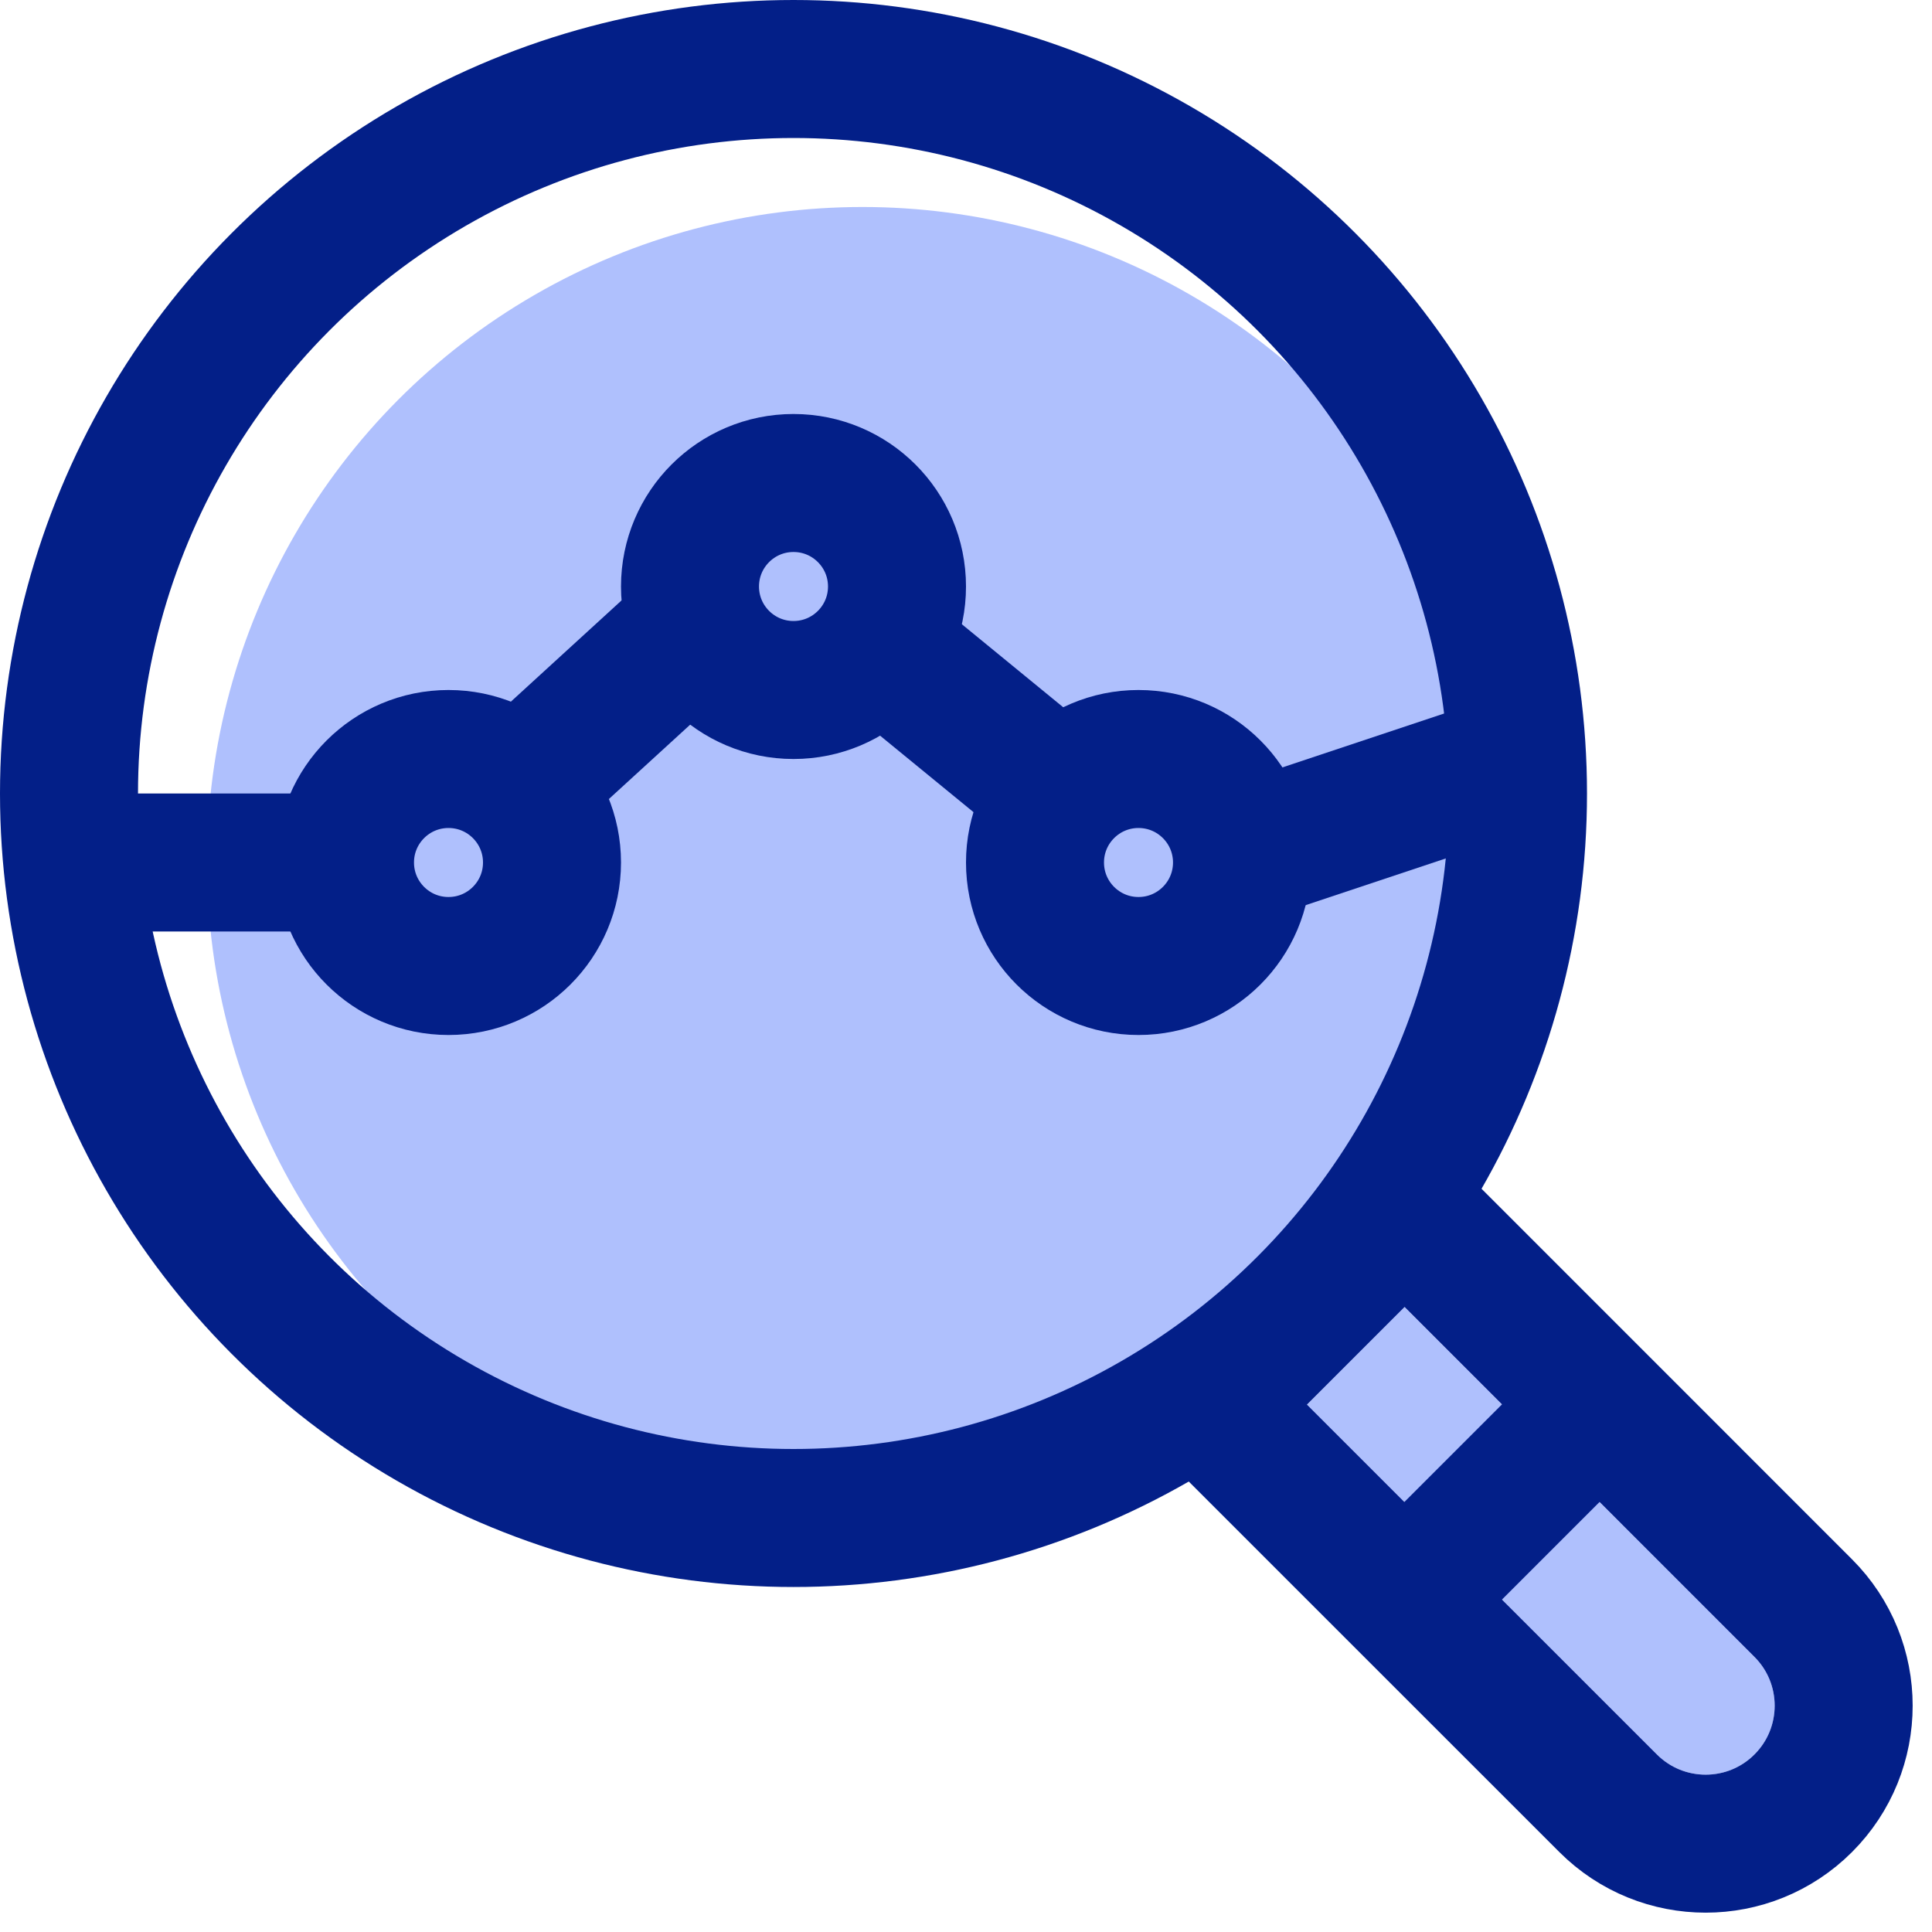 <svg width="28" height="28" viewBox="0 0 28 28" fill="none" xmlns="http://www.w3.org/2000/svg">
<circle cx="12.5" cy="12.5" r="9.5" fill="#3962FA" fill-opacity="0.4"/>
<circle cx="11.5" cy="11.5" r="10.5" stroke="#031F88" stroke-width="2"/>
<path d="M21.064 18.235L20.356 17.528L19.649 18.235L18.235 19.649L17.528 20.357L18.235 21.064L23.306 26.134C24.087 26.915 25.353 26.915 26.134 26.134C26.915 25.353 26.915 24.087 26.134 23.306L21.064 18.235Z" stroke="#031F88" stroke-width="2"/>
<path d="M20.356 18.942L25.427 24.013C25.818 24.404 25.818 25.037 25.427 25.427C25.037 25.818 24.403 25.818 24.013 25.427L18.942 20.357L20.356 18.942Z" fill="#3962FA" fill-opacity="0.4"/>
<rect x="20" y="22.121" width="3" height="2" transform="rotate(-45 20 22.121)" fill="#031F88"/>
<rect x="1" y="11.5" width="4" height="2" fill="#031F88"/>
<path d="M13.365 8.576L16.267 10.953L15 12.5L12.098 10.124L13.365 8.576Z" fill="#031F88"/>
<rect x="6.974" y="10.562" width="3.751" height="2" transform="rotate(-42.447 6.974 10.562)" fill="#031F88"/>
<path d="M16.992 11.653L22.038 9.971L22.671 11.868L17.625 13.551L16.992 11.653Z" fill="#031F88"/>
<circle cx="6.5" cy="12.5" r="1.5" stroke="#031F88" stroke-width="2"/>
<circle cx="11.5" cy="8.5" r="1.5" stroke="#031F88" stroke-width="2"/>
<circle cx="16.5" cy="12.5" r="1.5" stroke="#031F88" stroke-width="2"/>
</svg>
